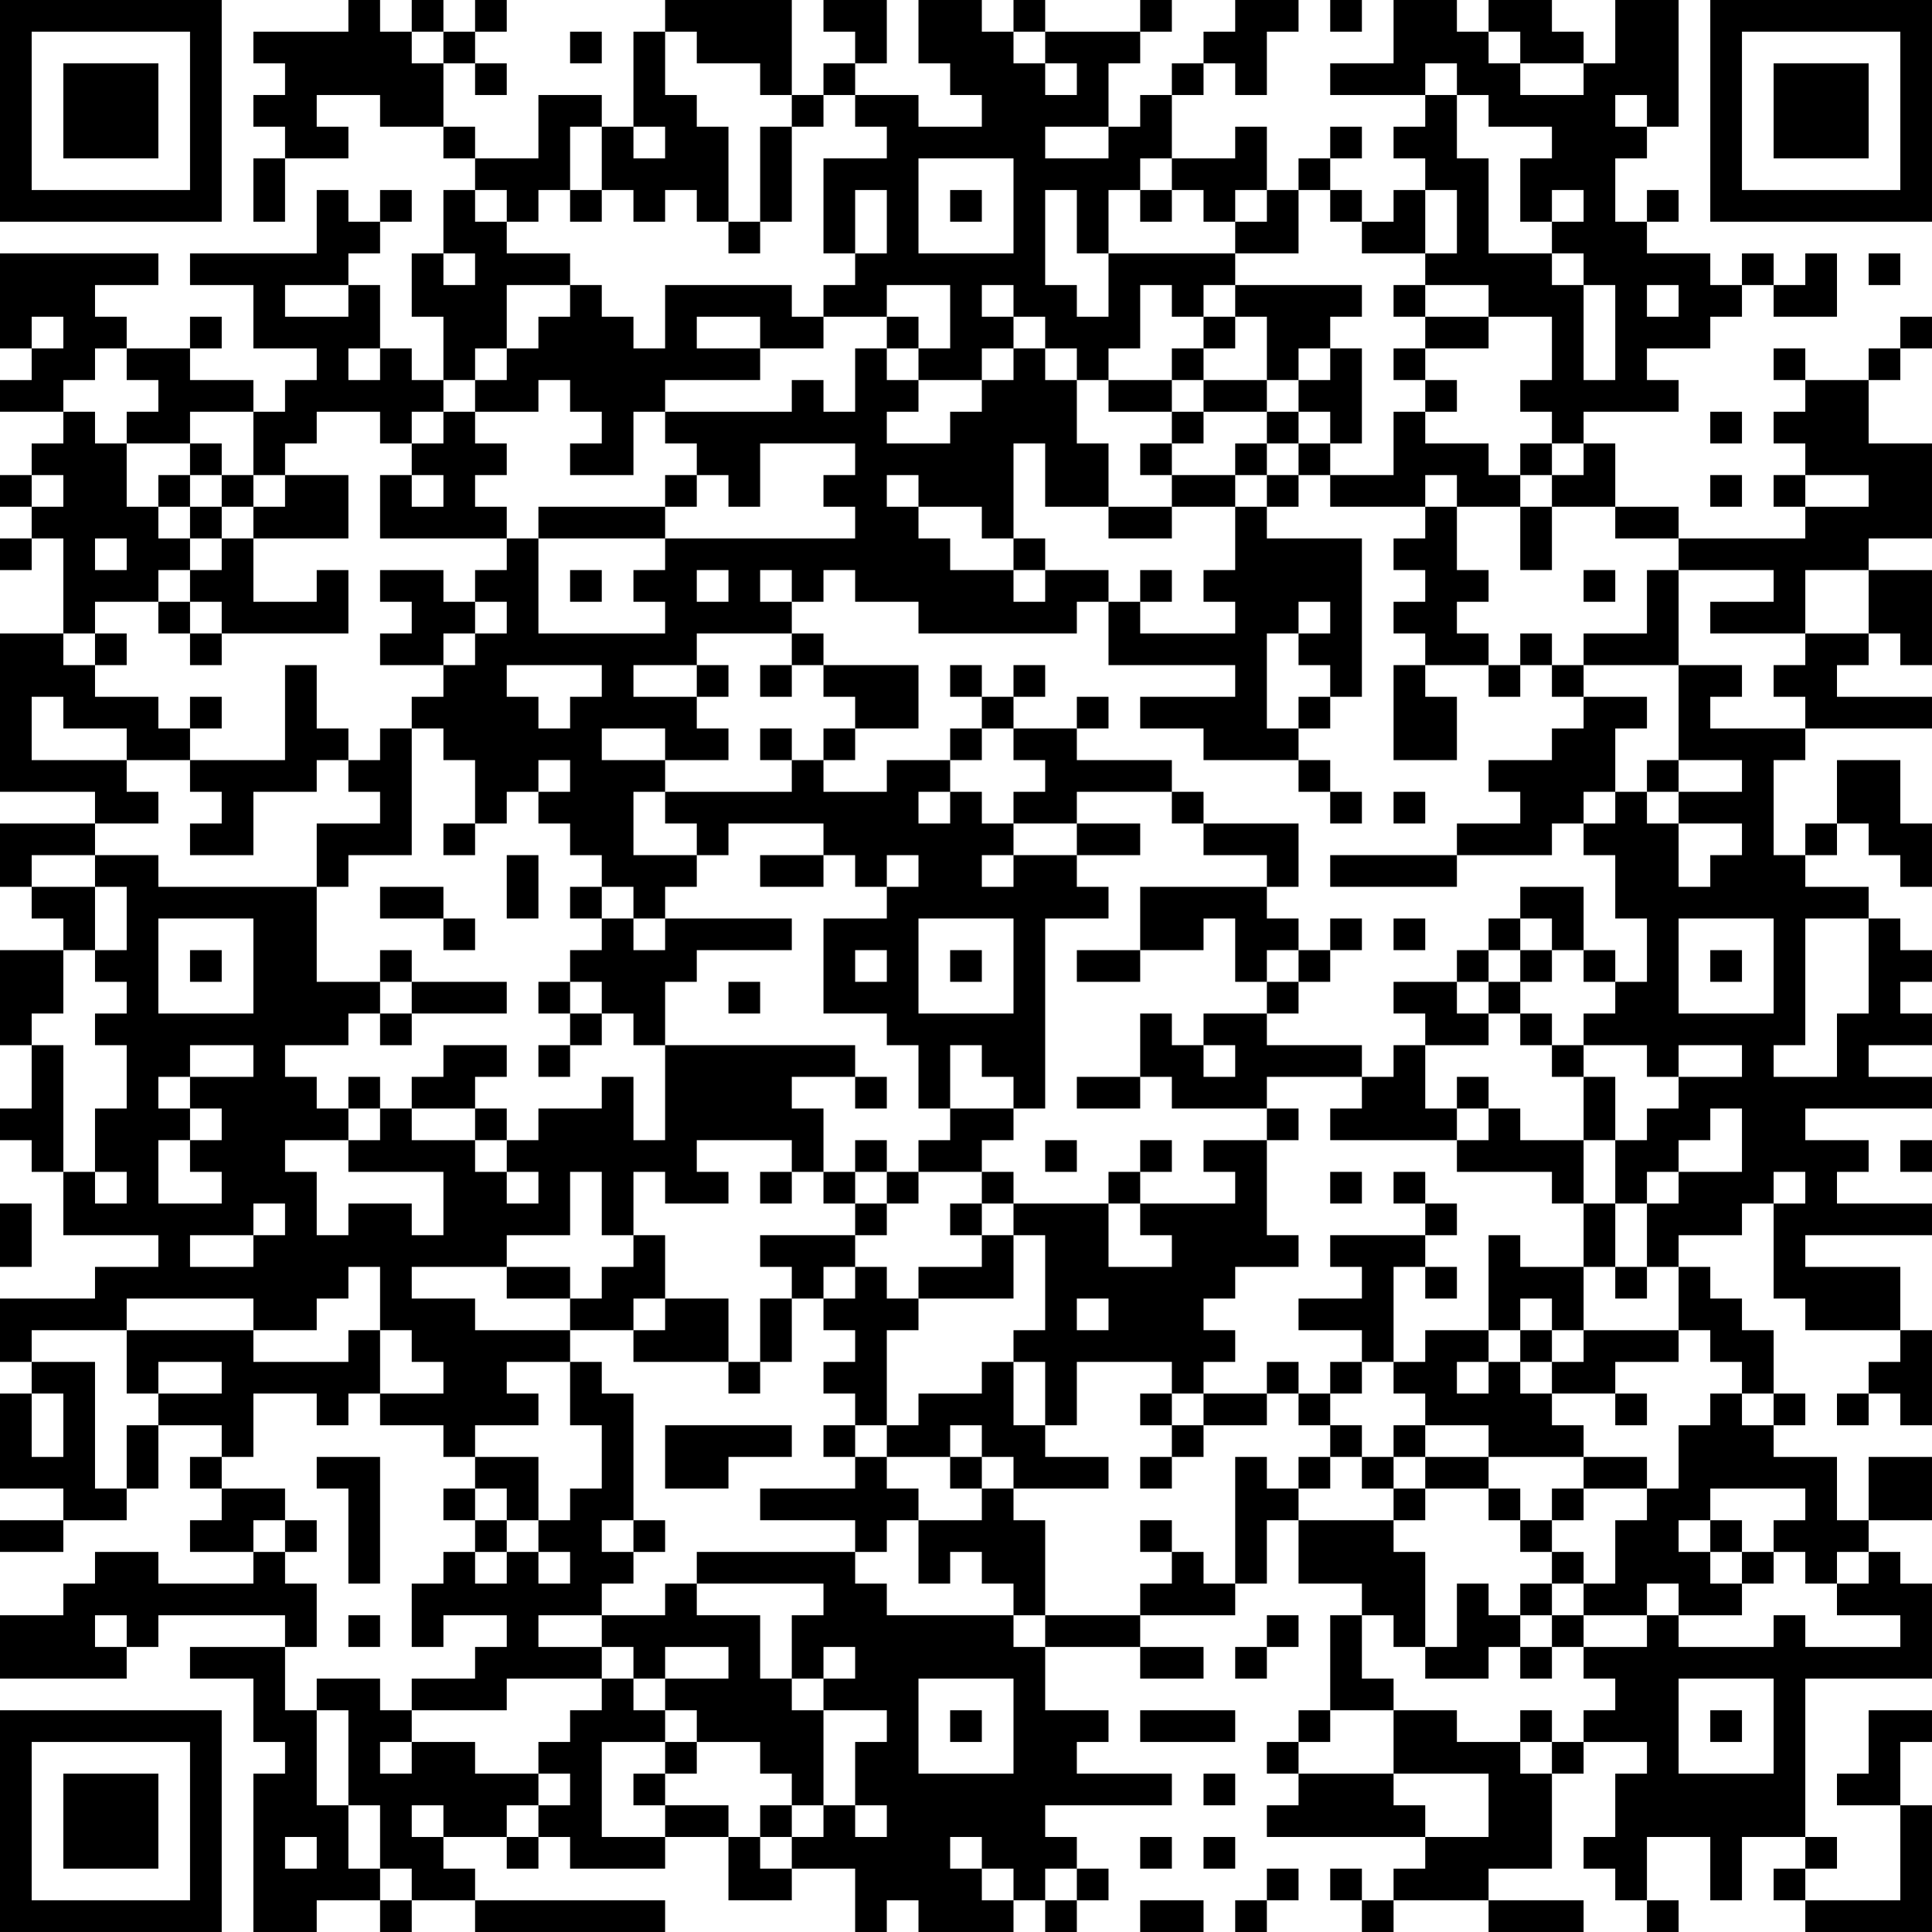 <?xml version="1.0" encoding="UTF-8"?>
<svg xmlns="http://www.w3.org/2000/svg" version="1.1" width="300" height="300" viewBox="0 0 300 300"><rect x="0" y="0" width="300" height="300" fill="#ffffff"/><g transform="scale(4.918)"><g transform="translate(0,0)"><path fill-rule="evenodd" d="M11 0L11 1L8 1L8 2L9 2L9 3L8 3L8 4L9 4L9 5L8 5L8 7L9 7L9 5L11 5L11 4L10 4L10 3L12 3L12 4L14 4L14 5L15 5L15 6L14 6L14 8L13 8L13 10L14 10L14 12L13 12L13 11L12 11L12 9L11 9L11 8L12 8L12 7L13 7L13 6L12 6L12 7L11 7L11 6L10 6L10 8L6 8L6 9L8 9L8 11L10 11L10 12L9 12L9 13L8 13L8 12L6 12L6 11L7 11L7 10L6 10L6 11L4 11L4 10L3 10L3 9L5 9L5 8L0 8L0 11L1 11L1 12L0 12L0 13L2 13L2 14L1 14L1 15L0 15L0 16L1 16L1 17L0 17L0 18L1 18L1 17L2 17L2 20L0 20L0 25L3 25L3 26L0 26L0 28L1 28L1 29L2 29L2 30L0 30L0 33L1 33L1 35L0 35L0 36L1 36L1 37L2 37L2 39L5 39L5 40L3 40L3 41L0 41L0 43L1 43L1 44L0 44L0 47L2 47L2 48L0 48L0 49L2 49L2 48L4 48L4 47L5 47L5 45L7 45L7 46L6 46L6 47L7 47L7 48L6 48L6 49L8 49L8 50L5 50L5 49L3 49L3 50L2 50L2 51L0 51L0 53L4 53L4 52L5 52L5 51L9 51L9 52L6 52L6 53L8 53L8 55L9 55L9 56L8 56L8 61L10 61L10 60L12 60L12 61L13 61L13 60L15 60L15 61L21 61L21 60L15 60L15 59L14 59L14 58L16 58L16 59L17 59L17 58L18 58L18 59L21 59L21 58L23 58L23 60L25 60L25 59L27 59L27 61L28 61L28 60L29 60L29 61L32 61L32 60L33 60L33 61L34 61L34 60L35 60L35 59L34 59L34 58L33 58L33 57L37 57L37 56L34 56L34 55L35 55L35 54L33 54L33 52L36 52L36 53L38 53L38 52L36 52L36 51L39 51L39 50L40 50L40 48L41 48L41 50L43 50L43 51L42 51L42 54L41 54L41 55L40 55L40 56L41 56L41 57L40 57L40 58L45 58L45 59L44 59L44 60L43 60L43 59L42 59L42 60L43 60L43 61L44 61L44 60L47 60L47 61L50 61L50 60L47 60L47 59L49 59L49 56L50 56L50 55L52 55L52 56L51 56L51 58L50 58L50 59L51 59L51 60L52 60L52 61L53 61L53 60L52 60L52 58L54 58L54 60L55 60L55 58L57 58L57 59L56 59L56 60L57 60L57 61L61 61L61 57L60 57L60 55L61 55L61 54L59 54L59 56L58 56L58 57L60 57L60 60L57 60L57 59L58 59L58 58L57 58L57 53L61 53L61 50L60 50L60 49L59 49L59 48L61 48L61 46L59 46L59 48L58 48L58 46L56 46L56 45L57 45L57 44L56 44L56 42L55 42L55 41L54 41L54 40L53 40L53 39L55 39L55 38L56 38L56 41L57 41L57 42L60 42L60 43L59 43L59 44L58 44L58 45L59 45L59 44L60 44L60 45L61 45L61 42L60 42L60 40L57 40L57 39L61 39L61 38L58 38L58 37L59 37L59 36L57 36L57 35L61 35L61 34L59 34L59 33L61 33L61 32L60 32L60 31L61 31L61 30L60 30L60 29L59 29L59 28L57 28L57 27L58 27L58 26L59 26L59 27L60 27L60 28L61 28L61 26L60 26L60 24L58 24L58 26L57 26L57 27L56 27L56 24L57 24L57 23L61 23L61 22L58 22L58 21L59 21L59 20L60 20L60 21L61 21L61 18L59 18L59 17L61 17L61 14L59 14L59 12L60 12L60 11L61 11L61 10L60 10L60 11L59 11L59 12L57 12L57 11L56 11L56 12L57 12L57 13L56 13L56 14L57 14L57 15L56 15L56 16L57 16L57 17L53 17L53 16L51 16L51 14L50 14L50 13L53 13L53 12L52 12L52 11L54 11L54 10L55 10L55 9L56 9L56 10L58 10L58 8L57 8L57 9L56 9L56 8L55 8L55 9L54 9L54 8L52 8L52 7L53 7L53 6L52 6L52 7L51 7L51 5L52 5L52 4L53 4L53 0L51 0L51 2L50 2L50 1L49 1L49 0L47 0L47 1L46 1L46 0L44 0L44 2L42 2L42 3L45 3L45 4L44 4L44 5L45 5L45 6L44 6L44 7L43 7L43 6L42 6L42 5L43 5L43 4L42 4L42 5L41 5L41 6L40 6L40 4L39 4L39 5L37 5L37 3L38 3L38 2L39 2L39 3L40 3L40 1L41 1L41 0L39 0L39 1L38 1L38 2L37 2L37 3L36 3L36 4L35 4L35 2L36 2L36 1L37 1L37 0L36 0L36 1L33 1L33 0L32 0L32 1L31 1L31 0L29 0L29 2L30 2L30 3L31 3L31 4L29 4L29 3L27 3L27 2L28 2L28 0L26 0L26 1L27 1L27 2L26 2L26 3L25 3L25 0L21 0L21 1L20 1L20 4L19 4L19 3L17 3L17 5L15 5L15 4L14 4L14 2L15 2L15 3L16 3L16 2L15 2L15 1L16 1L16 0L15 0L15 1L14 1L14 0L13 0L13 1L12 1L12 0ZM42 0L42 1L43 1L43 0ZM13 1L13 2L14 2L14 1ZM18 1L18 2L19 2L19 1ZM21 1L21 3L22 3L22 4L23 4L23 7L22 7L22 6L21 6L21 7L20 7L20 6L19 6L19 4L18 4L18 6L17 6L17 7L16 7L16 6L15 6L15 7L16 7L16 8L18 8L18 9L16 9L16 11L15 11L15 12L14 12L14 13L13 13L13 14L12 14L12 13L10 13L10 14L9 14L9 15L8 15L8 13L6 13L6 14L4 14L4 13L5 13L5 12L4 12L4 11L3 11L3 12L2 12L2 13L3 13L3 14L4 14L4 16L5 16L5 17L6 17L6 18L5 18L5 19L3 19L3 20L2 20L2 21L3 21L3 22L5 22L5 23L6 23L6 24L4 24L4 23L2 23L2 22L1 22L1 24L4 24L4 25L5 25L5 26L3 26L3 27L1 27L1 28L3 28L3 30L2 30L2 32L1 32L1 33L2 33L2 37L3 37L3 38L4 38L4 37L3 37L3 35L4 35L4 33L3 33L3 32L4 32L4 31L3 31L3 30L4 30L4 28L3 28L3 27L5 27L5 28L10 28L10 31L12 31L12 32L11 32L11 33L9 33L9 34L10 34L10 35L11 35L11 36L9 36L9 37L10 37L10 39L11 39L11 38L13 38L13 39L14 39L14 37L11 37L11 36L12 36L12 35L13 35L13 36L15 36L15 37L16 37L16 38L17 38L17 37L16 37L16 36L17 36L17 35L19 35L19 34L20 34L20 36L21 36L21 33L27 33L27 34L25 34L25 35L26 35L26 37L25 37L25 36L22 36L22 37L23 37L23 38L21 38L21 37L20 37L20 39L19 39L19 37L18 37L18 39L16 39L16 40L13 40L13 41L15 41L15 42L18 42L18 43L16 43L16 44L17 44L17 45L15 45L15 46L14 46L14 45L12 45L12 44L14 44L14 43L13 43L13 42L12 42L12 40L11 40L11 41L10 41L10 42L8 42L8 41L4 41L4 42L1 42L1 43L3 43L3 47L4 47L4 45L5 45L5 44L7 44L7 43L5 43L5 44L4 44L4 42L8 42L8 43L11 43L11 42L12 42L12 44L11 44L11 45L10 45L10 44L8 44L8 46L7 46L7 47L9 47L9 48L8 48L8 49L9 49L9 50L10 50L10 52L9 52L9 54L10 54L10 57L11 57L11 59L12 59L12 60L13 60L13 59L12 59L12 57L11 57L11 54L10 54L10 53L12 53L12 54L13 54L13 55L12 55L12 56L13 56L13 55L15 55L15 56L17 56L17 57L16 57L16 58L17 58L17 57L18 57L18 56L17 56L17 55L18 55L18 54L19 54L19 53L20 53L20 54L21 54L21 55L19 55L19 58L21 58L21 57L23 57L23 58L24 58L24 59L25 59L25 58L26 58L26 57L27 57L27 58L28 58L28 57L27 57L27 55L28 55L28 54L26 54L26 53L27 53L27 52L26 52L26 53L25 53L25 51L26 51L26 50L22 50L22 49L27 49L27 50L28 50L28 51L32 51L32 52L33 52L33 51L36 51L36 50L37 50L37 49L38 49L38 50L39 50L39 46L40 46L40 47L41 47L41 48L44 48L44 49L45 49L45 52L44 52L44 51L43 51L43 53L44 53L44 54L42 54L42 55L41 55L41 56L44 56L44 57L45 57L45 58L47 58L47 56L44 56L44 54L46 54L46 55L48 55L48 56L49 56L49 55L50 55L50 54L51 54L51 53L50 53L50 52L52 52L52 51L53 51L53 52L56 52L56 51L57 51L57 52L60 52L60 51L58 51L58 50L59 50L59 49L58 49L58 50L57 50L57 49L56 49L56 48L57 48L57 47L54 47L54 48L53 48L53 49L54 49L54 50L55 50L55 51L53 51L53 50L52 50L52 51L50 51L50 50L51 50L51 48L52 48L52 47L53 47L53 45L54 45L54 44L55 44L55 45L56 45L56 44L55 44L55 43L54 43L54 42L53 42L53 40L52 40L52 38L53 38L53 37L55 37L55 35L54 35L54 36L53 36L53 37L52 37L52 38L51 38L51 36L52 36L52 35L53 35L53 34L55 34L55 33L53 33L53 34L52 34L52 33L50 33L50 32L51 32L51 31L52 31L52 29L51 29L51 27L50 27L50 26L51 26L51 25L52 25L52 26L53 26L53 28L54 28L54 27L55 27L55 26L53 26L53 25L55 25L55 24L53 24L53 21L55 21L55 22L54 22L54 23L57 23L57 22L56 22L56 21L57 21L57 20L59 20L59 18L57 18L57 20L54 20L54 19L56 19L56 18L53 18L53 17L51 17L51 16L49 16L49 15L50 15L50 14L49 14L49 13L48 13L48 12L49 12L49 10L47 10L47 9L45 9L45 8L46 8L46 6L45 6L45 8L43 8L43 7L42 7L42 6L41 6L41 8L39 8L39 7L40 7L40 6L39 6L39 7L38 7L38 6L37 6L37 5L36 5L36 6L35 6L35 8L34 8L34 6L33 6L33 9L34 9L34 10L35 10L35 8L39 8L39 9L38 9L38 10L37 10L37 9L36 9L36 11L35 11L35 12L34 12L34 11L33 11L33 10L32 10L32 9L31 9L31 10L32 10L32 11L31 11L31 12L29 12L29 11L30 11L30 9L28 9L28 10L26 10L26 9L27 9L27 8L28 8L28 6L27 6L27 8L26 8L26 5L28 5L28 4L27 4L27 3L26 3L26 4L25 4L25 3L24 3L24 2L22 2L22 1ZM32 1L32 2L33 2L33 3L34 3L34 2L33 2L33 1ZM47 1L47 2L48 2L48 3L50 3L50 2L48 2L48 1ZM45 2L45 3L46 3L46 5L47 5L47 8L49 8L49 9L50 9L50 12L51 12L51 9L50 9L50 8L49 8L49 7L50 7L50 6L49 6L49 7L48 7L48 5L49 5L49 4L47 4L47 3L46 3L46 2ZM51 3L51 4L52 4L52 3ZM20 4L20 5L21 5L21 4ZM24 4L24 7L23 7L23 8L24 8L24 7L25 7L25 4ZM33 4L33 5L35 5L35 4ZM29 5L29 8L32 8L32 5ZM18 6L18 7L19 7L19 6ZM30 6L30 7L31 7L31 6ZM36 6L36 7L37 7L37 6ZM14 8L14 9L15 9L15 8ZM59 8L59 9L60 9L60 8ZM9 9L9 10L11 10L11 9ZM18 9L18 10L17 10L17 11L16 11L16 12L15 12L15 13L14 13L14 14L13 14L13 15L12 15L12 17L16 17L16 18L15 18L15 19L14 19L14 18L12 18L12 19L13 19L13 20L12 20L12 21L14 21L14 22L13 22L13 23L12 23L12 24L11 24L11 23L10 23L10 21L9 21L9 24L6 24L6 25L7 25L7 26L6 26L6 27L8 27L8 25L10 25L10 24L11 24L11 25L12 25L12 26L10 26L10 28L11 28L11 27L13 27L13 23L14 23L14 24L15 24L15 26L14 26L14 27L15 27L15 26L16 26L16 25L17 25L17 26L18 26L18 27L19 27L19 28L18 28L18 29L19 29L19 30L18 30L18 31L17 31L17 32L18 32L18 33L17 33L17 34L18 34L18 33L19 33L19 32L20 32L20 33L21 33L21 31L22 31L22 30L25 30L25 29L21 29L21 28L22 28L22 27L23 27L23 26L26 26L26 27L24 27L24 28L26 28L26 27L27 27L27 28L28 28L28 29L26 29L26 32L28 32L28 33L29 33L29 35L30 35L30 36L29 36L29 37L28 37L28 36L27 36L27 37L26 37L26 38L27 38L27 39L24 39L24 40L25 40L25 41L24 41L24 43L23 43L23 41L21 41L21 39L20 39L20 40L19 40L19 41L18 41L18 40L16 40L16 41L18 41L18 42L20 42L20 43L23 43L23 44L24 44L24 43L25 43L25 41L26 41L26 42L27 42L27 43L26 43L26 44L27 44L27 45L26 45L26 46L27 46L27 47L24 47L24 48L27 48L27 49L28 49L28 48L29 48L29 50L30 50L30 49L31 49L31 50L32 50L32 51L33 51L33 48L32 48L32 47L35 47L35 46L33 46L33 45L34 45L34 43L37 43L37 44L36 44L36 45L37 45L37 46L36 46L36 47L37 47L37 46L38 46L38 45L40 45L40 44L41 44L41 45L42 45L42 46L41 46L41 47L42 47L42 46L43 46L43 47L44 47L44 48L45 48L45 47L47 47L47 48L48 48L48 49L49 49L49 50L48 50L48 51L47 51L47 50L46 50L46 52L45 52L45 53L47 53L47 52L48 52L48 53L49 53L49 52L50 52L50 51L49 51L49 50L50 50L50 49L49 49L49 48L50 48L50 47L52 47L52 46L50 46L50 45L49 45L49 44L51 44L51 45L52 45L52 44L51 44L51 43L53 43L53 42L50 42L50 40L51 40L51 41L52 41L52 40L51 40L51 38L50 38L50 36L51 36L51 34L50 34L50 33L49 33L49 32L48 32L48 31L49 31L49 30L50 30L50 31L51 31L51 30L50 30L50 28L48 28L48 29L47 29L47 30L46 30L46 31L44 31L44 32L45 32L45 33L44 33L44 34L43 34L43 33L40 33L40 32L41 32L41 31L42 31L42 30L43 30L43 29L42 29L42 30L41 30L41 29L40 29L40 28L41 28L41 26L38 26L38 25L37 25L37 24L34 24L34 23L35 23L35 22L34 22L34 23L32 23L32 22L33 22L33 21L32 21L32 22L31 22L31 21L30 21L30 22L31 22L31 23L30 23L30 24L28 24L28 25L26 25L26 24L27 24L27 23L29 23L29 21L26 21L26 20L25 20L25 19L26 19L26 18L27 18L27 19L29 19L29 20L34 20L34 19L35 19L35 21L39 21L39 22L36 22L36 23L38 23L38 24L41 24L41 25L42 25L42 26L43 26L43 25L42 25L42 24L41 24L41 23L42 23L42 22L43 22L43 17L40 17L40 16L41 16L41 15L42 15L42 16L45 16L45 17L44 17L44 18L45 18L45 19L44 19L44 20L45 20L45 21L44 21L44 24L46 24L46 22L45 22L45 21L47 21L47 22L48 22L48 21L49 21L49 22L50 22L50 23L49 23L49 24L47 24L47 25L48 25L48 26L46 26L46 27L42 27L42 28L46 28L46 27L49 27L49 26L50 26L50 25L51 25L51 23L52 23L52 22L50 22L50 21L53 21L53 18L52 18L52 20L50 20L50 21L49 21L49 20L48 20L48 21L47 21L47 20L46 20L46 19L47 19L47 18L46 18L46 16L48 16L48 18L49 18L49 16L48 16L48 15L49 15L49 14L48 14L48 15L47 15L47 14L45 14L45 13L46 13L46 12L45 12L45 11L47 11L47 10L45 10L45 9L44 9L44 10L45 10L45 11L44 11L44 12L45 12L45 13L44 13L44 15L42 15L42 14L43 14L43 11L42 11L42 10L43 10L43 9L39 9L39 10L38 10L38 11L37 11L37 12L35 12L35 13L37 13L37 14L36 14L36 15L37 15L37 16L35 16L35 14L34 14L34 12L33 12L33 11L32 11L32 12L31 12L31 13L30 13L30 14L28 14L28 13L29 13L29 12L28 12L28 11L29 11L29 10L28 10L28 11L27 11L27 13L26 13L26 12L25 12L25 13L21 13L21 12L24 12L24 11L26 11L26 10L25 10L25 9L21 9L21 11L20 11L20 10L19 10L19 9ZM52 9L52 10L53 10L53 9ZM1 10L1 11L2 11L2 10ZM22 10L22 11L24 11L24 10ZM39 10L39 11L38 11L38 12L37 12L37 13L38 13L38 14L37 14L37 15L39 15L39 16L37 16L37 17L35 17L35 16L33 16L33 14L32 14L32 17L31 17L31 16L29 16L29 15L28 15L28 16L29 16L29 17L30 17L30 18L32 18L32 19L33 19L33 18L35 18L35 19L36 19L36 20L39 20L39 19L38 19L38 18L39 18L39 16L40 16L40 15L41 15L41 14L42 14L42 13L41 13L41 12L42 12L42 11L41 11L41 12L40 12L40 10ZM11 11L11 12L12 12L12 11ZM17 12L17 13L15 13L15 14L16 14L16 15L15 15L15 16L16 16L16 17L17 17L17 20L21 20L21 19L20 19L20 18L21 18L21 17L27 17L27 16L26 16L26 15L27 15L27 14L24 14L24 16L23 16L23 15L22 15L22 14L21 14L21 13L20 13L20 15L18 15L18 14L19 14L19 13L18 13L18 12ZM38 12L38 13L40 13L40 14L39 14L39 15L40 15L40 14L41 14L41 13L40 13L40 12ZM54 13L54 14L55 14L55 13ZM6 14L6 15L5 15L5 16L6 16L6 17L7 17L7 18L6 18L6 19L5 19L5 20L6 20L6 21L7 21L7 20L11 20L11 18L10 18L10 19L8 19L8 17L11 17L11 15L9 15L9 16L8 16L8 15L7 15L7 14ZM1 15L1 16L2 16L2 15ZM6 15L6 16L7 16L7 17L8 17L8 16L7 16L7 15ZM13 15L13 16L14 16L14 15ZM21 15L21 16L17 16L17 17L21 17L21 16L22 16L22 15ZM45 15L45 16L46 16L46 15ZM54 15L54 16L55 16L55 15ZM57 15L57 16L59 16L59 15ZM3 17L3 18L4 18L4 17ZM32 17L32 18L33 18L33 17ZM18 18L18 19L19 19L19 18ZM22 18L22 19L23 19L23 18ZM24 18L24 19L25 19L25 18ZM36 18L36 19L37 19L37 18ZM50 18L50 19L51 19L51 18ZM6 19L6 20L7 20L7 19ZM15 19L15 20L14 20L14 21L15 21L15 20L16 20L16 19ZM41 19L41 20L40 20L40 23L41 23L41 22L42 22L42 21L41 21L41 20L42 20L42 19ZM3 20L3 21L4 21L4 20ZM22 20L22 21L20 21L20 22L22 22L22 23L23 23L23 24L21 24L21 23L19 23L19 24L21 24L21 25L20 25L20 27L22 27L22 26L21 26L21 25L25 25L25 24L26 24L26 23L27 23L27 22L26 22L26 21L25 21L25 20ZM16 21L16 22L17 22L17 23L18 23L18 22L19 22L19 21ZM22 21L22 22L23 22L23 21ZM24 21L24 22L25 22L25 21ZM6 22L6 23L7 23L7 22ZM24 23L24 24L25 24L25 23ZM31 23L31 24L30 24L30 25L29 25L29 26L30 26L30 25L31 25L31 26L32 26L32 27L31 27L31 28L32 28L32 27L34 27L34 28L35 28L35 29L33 29L33 35L32 35L32 34L31 34L31 33L30 33L30 35L32 35L32 36L31 36L31 37L29 37L29 38L28 38L28 37L27 37L27 38L28 38L28 39L27 39L27 40L26 40L26 41L27 41L27 40L28 40L28 41L29 41L29 42L28 42L28 45L27 45L27 46L28 46L28 47L29 47L29 48L31 48L31 47L32 47L32 46L31 46L31 45L30 45L30 46L28 46L28 45L29 45L29 44L31 44L31 43L32 43L32 45L33 45L33 43L32 43L32 42L33 42L33 39L32 39L32 38L35 38L35 40L37 40L37 39L36 39L36 38L39 38L39 37L38 37L38 36L40 36L40 39L41 39L41 40L39 40L39 41L38 41L38 42L39 42L39 43L38 43L38 44L37 44L37 45L38 45L38 44L40 44L40 43L41 43L41 44L42 44L42 45L43 45L43 46L44 46L44 47L45 47L45 46L47 46L47 47L48 47L48 48L49 48L49 47L50 47L50 46L47 46L47 45L45 45L45 44L44 44L44 43L45 43L45 42L47 42L47 43L46 43L46 44L47 44L47 43L48 43L48 44L49 44L49 43L50 43L50 42L49 42L49 41L48 41L48 42L47 42L47 39L48 39L48 40L50 40L50 38L49 38L49 37L46 37L46 36L47 36L47 35L48 35L48 36L50 36L50 34L49 34L49 33L48 33L48 32L47 32L47 31L48 31L48 30L49 30L49 29L48 29L48 30L47 30L47 31L46 31L46 32L47 32L47 33L45 33L45 35L46 35L46 36L42 36L42 35L43 35L43 34L40 34L40 35L37 35L37 34L36 34L36 32L37 32L37 33L38 33L38 34L39 34L39 33L38 33L38 32L40 32L40 31L41 31L41 30L40 30L40 31L39 31L39 29L38 29L38 30L36 30L36 28L40 28L40 27L38 27L38 26L37 26L37 25L34 25L34 26L32 26L32 25L33 25L33 24L32 24L32 23ZM17 24L17 25L18 25L18 24ZM52 24L52 25L53 25L53 24ZM44 25L44 26L45 26L45 25ZM34 26L34 27L36 27L36 26ZM16 27L16 29L17 29L17 27ZM28 27L28 28L29 28L29 27ZM12 28L12 29L14 29L14 30L15 30L15 29L14 29L14 28ZM19 28L19 29L20 29L20 30L21 30L21 29L20 29L20 28ZM5 29L5 32L8 32L8 29ZM29 29L29 32L32 32L32 29ZM44 29L44 30L45 30L45 29ZM53 29L53 32L56 32L56 29ZM57 29L57 33L56 33L56 34L58 34L58 32L59 32L59 29ZM6 30L6 31L7 31L7 30ZM12 30L12 31L13 31L13 32L12 32L12 33L13 33L13 32L16 32L16 31L13 31L13 30ZM27 30L27 31L28 31L28 30ZM30 30L30 31L31 31L31 30ZM34 30L34 31L36 31L36 30ZM54 30L54 31L55 31L55 30ZM18 31L18 32L19 32L19 31ZM23 31L23 32L24 32L24 31ZM6 33L6 34L5 34L5 35L6 35L6 36L5 36L5 38L7 38L7 37L6 37L6 36L7 36L7 35L6 35L6 34L8 34L8 33ZM14 33L14 34L13 34L13 35L15 35L15 36L16 36L16 35L15 35L15 34L16 34L16 33ZM11 34L11 35L12 35L12 34ZM27 34L27 35L28 35L28 34ZM34 34L34 35L36 35L36 34ZM46 34L46 35L47 35L47 34ZM40 35L40 36L41 36L41 35ZM33 36L33 37L34 37L34 36ZM36 36L36 37L35 37L35 38L36 38L36 37L37 37L37 36ZM60 36L60 37L61 37L61 36ZM24 37L24 38L25 38L25 37ZM31 37L31 38L30 38L30 39L31 39L31 40L29 40L29 41L32 41L32 39L31 39L31 38L32 38L32 37ZM42 37L42 38L43 38L43 37ZM44 37L44 38L45 38L45 39L42 39L42 40L43 40L43 41L41 41L41 42L43 42L43 43L42 43L42 44L43 44L43 43L44 43L44 40L45 40L45 41L46 41L46 40L45 40L45 39L46 39L46 38L45 38L45 37ZM56 37L56 38L57 38L57 37ZM0 38L0 40L1 40L1 38ZM8 38L8 39L6 39L6 40L8 40L8 39L9 39L9 38ZM20 41L20 42L21 42L21 41ZM34 41L34 42L35 42L35 41ZM48 42L48 43L49 43L49 42ZM18 43L18 45L19 45L19 47L18 47L18 48L17 48L17 46L15 46L15 47L14 47L14 48L15 48L15 49L14 49L14 50L13 50L13 52L14 52L14 51L16 51L16 52L15 52L15 53L13 53L13 54L16 54L16 53L19 53L19 52L20 52L20 53L21 53L21 54L22 54L22 55L21 55L21 56L20 56L20 57L21 57L21 56L22 56L22 55L24 55L24 56L25 56L25 57L24 57L24 58L25 58L25 57L26 57L26 54L25 54L25 53L24 53L24 51L22 51L22 50L21 50L21 51L19 51L19 50L20 50L20 49L21 49L21 48L20 48L20 44L19 44L19 43ZM1 44L1 46L2 46L2 44ZM21 45L21 47L23 47L23 46L25 46L25 45ZM44 45L44 46L45 46L45 45ZM10 46L10 47L11 47L11 50L12 50L12 46ZM30 46L30 47L31 47L31 46ZM15 47L15 48L16 48L16 49L15 49L15 50L16 50L16 49L17 49L17 50L18 50L18 49L17 49L17 48L16 48L16 47ZM9 48L9 49L10 49L10 48ZM19 48L19 49L20 49L20 48ZM36 48L36 49L37 49L37 48ZM54 48L54 49L55 49L55 50L56 50L56 49L55 49L55 48ZM3 51L3 52L4 52L4 51ZM11 51L11 52L12 52L12 51ZM17 51L17 52L19 52L19 51ZM40 51L40 52L39 52L39 53L40 53L40 52L41 52L41 51ZM48 51L48 52L49 52L49 51ZM21 52L21 53L23 53L23 52ZM29 53L29 56L32 56L32 53ZM53 53L53 56L56 56L56 53ZM30 54L30 55L31 55L31 54ZM36 54L36 55L39 55L39 54ZM48 54L48 55L49 55L49 54ZM54 54L54 55L55 55L55 54ZM38 56L38 57L39 57L39 56ZM13 57L13 58L14 58L14 57ZM9 58L9 59L10 59L10 58ZM30 58L30 59L31 59L31 60L32 60L32 59L31 59L31 58ZM36 58L36 59L37 59L37 58ZM38 58L38 59L39 59L39 58ZM33 59L33 60L34 60L34 59ZM40 59L40 60L39 60L39 61L40 61L40 60L41 60L41 59ZM36 60L36 61L38 61L38 60ZM0 0L0 7L7 7L7 0ZM1 1L1 6L6 6L6 1ZM2 2L2 5L5 5L5 2ZM54 0L54 7L61 7L61 0ZM55 1L55 6L60 6L60 1ZM56 2L56 5L59 5L59 2ZM0 54L0 61L7 61L7 54ZM1 55L1 60L6 60L6 55ZM2 56L2 59L5 59L5 56Z" fill="#000000"/></g></g></svg>
